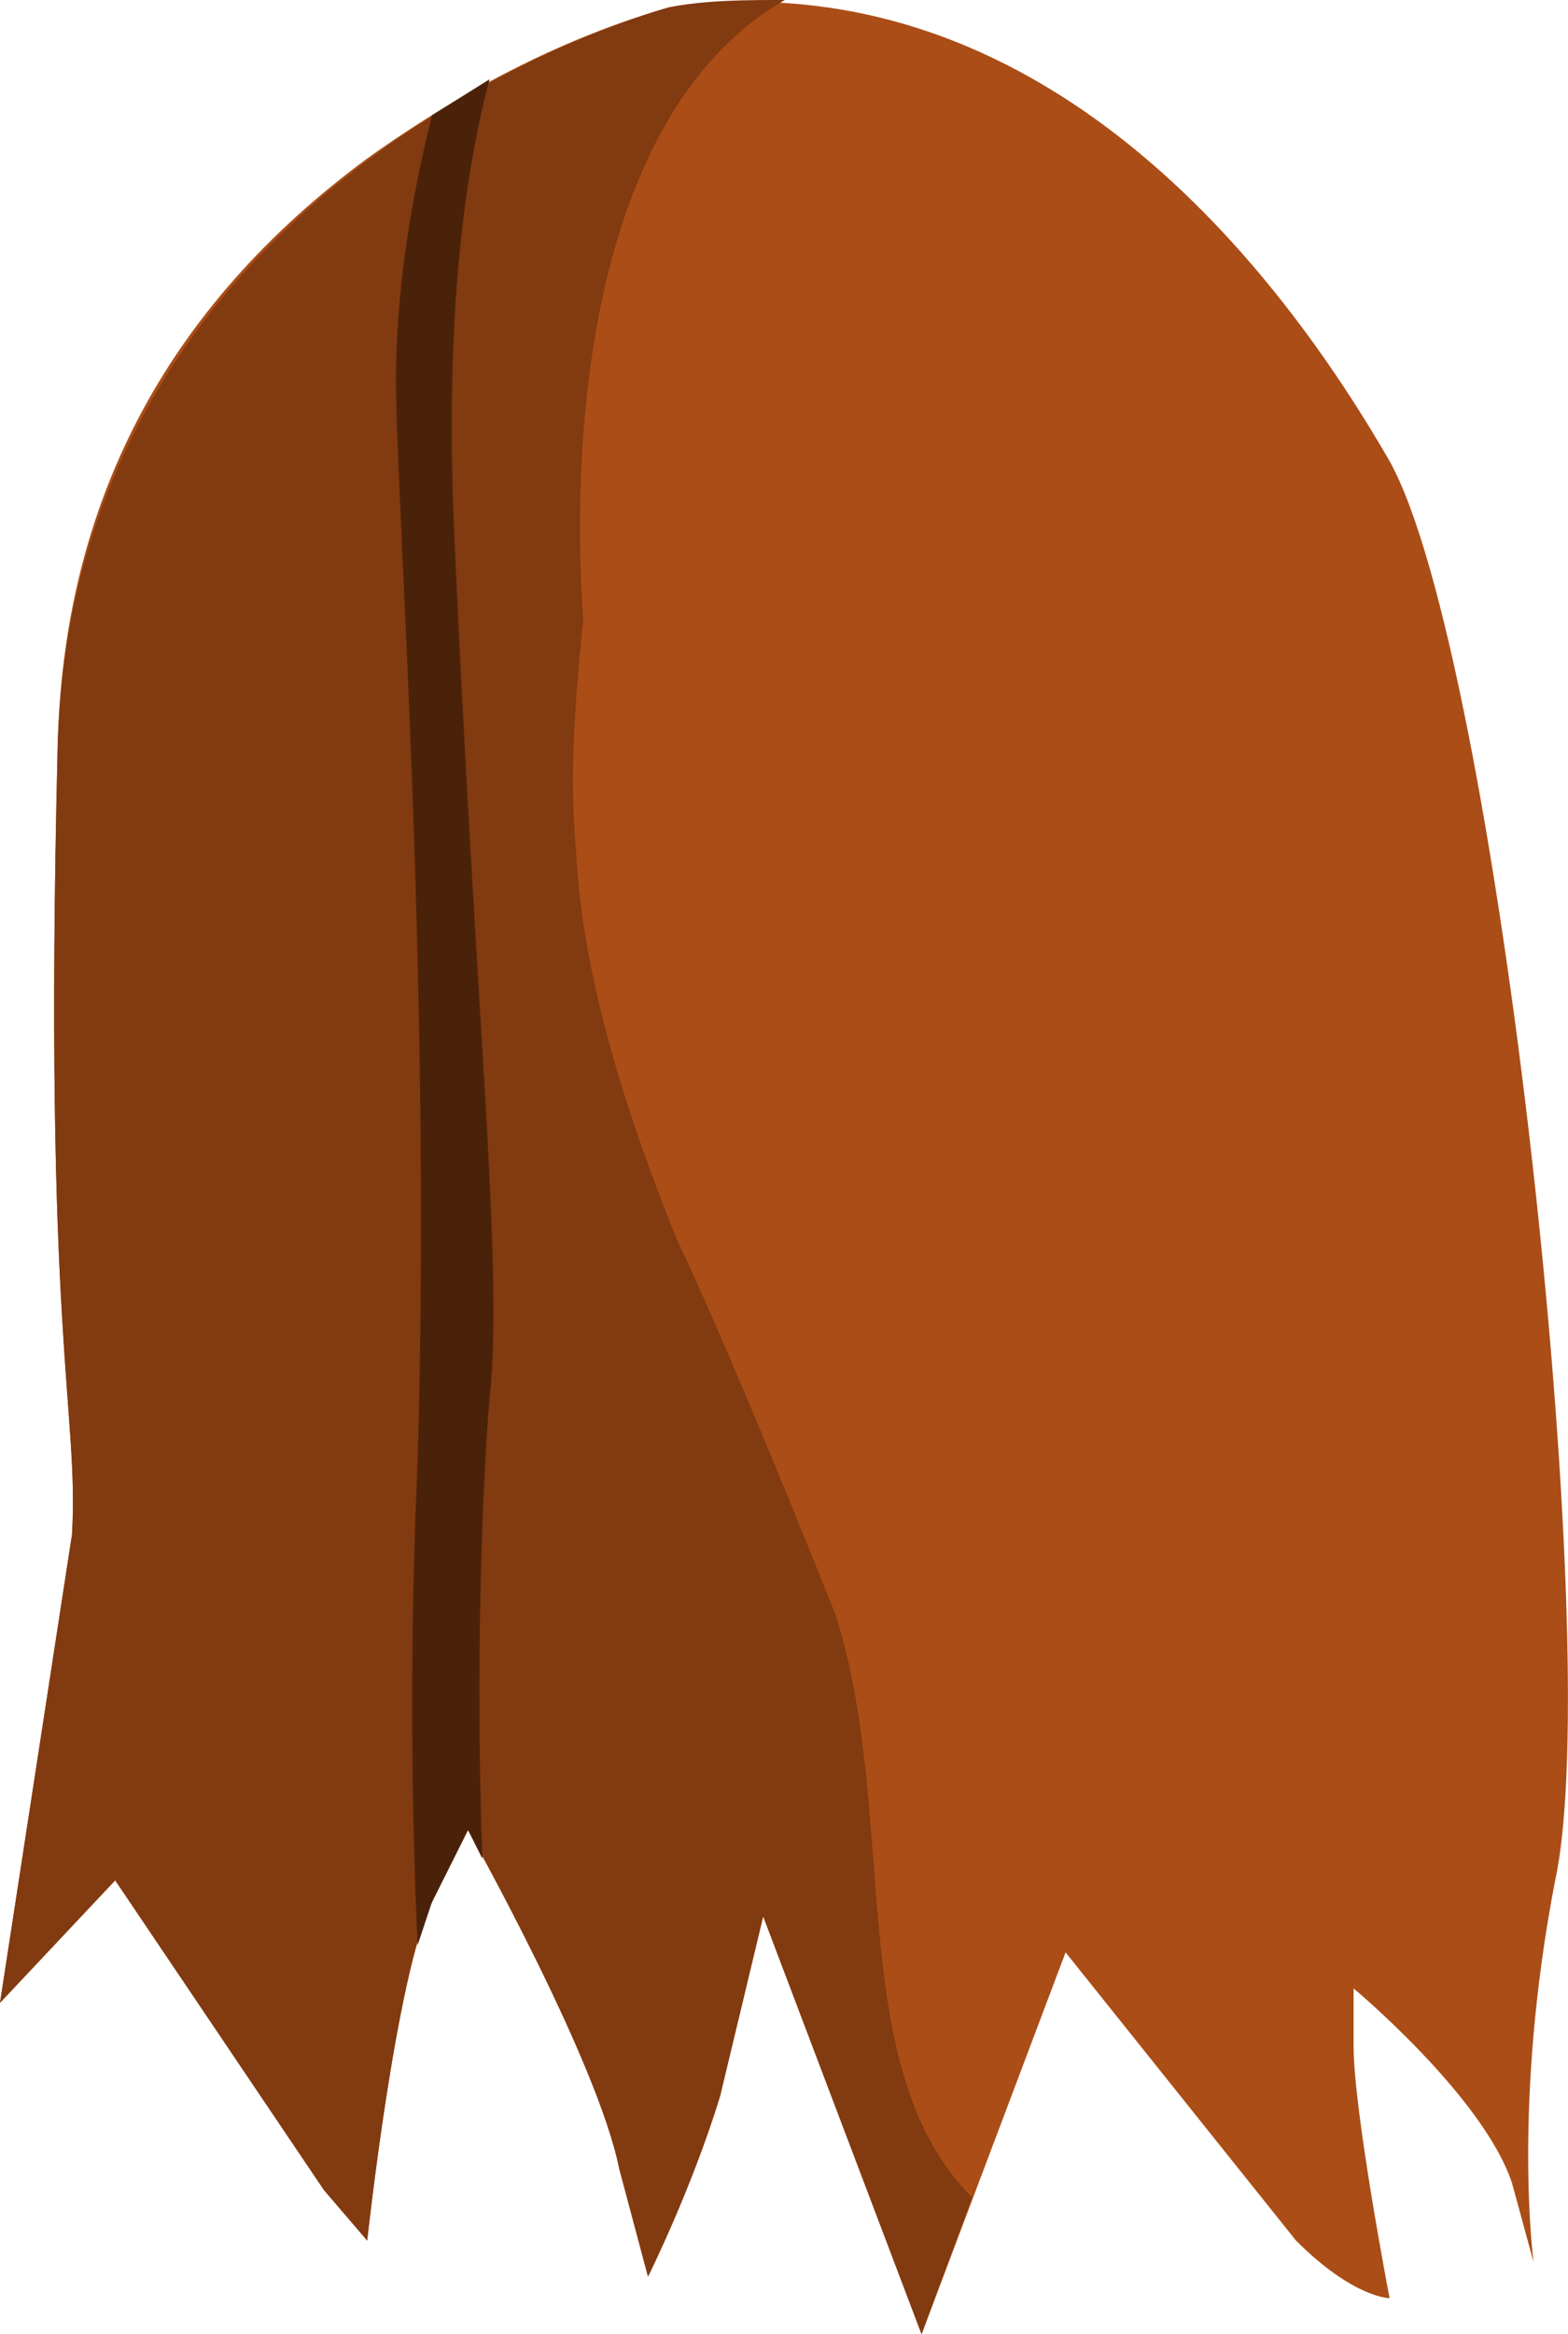 <?xml version="1.0" encoding="UTF-8" standalone="no"?>
<!-- Generator: flash2svg, http://dissentgraphics.com/tools/flash2svg -->

<svg
   xmlns:dc="http://purl.org/dc/elements/1.1/"
   xmlns:cc="http://creativecommons.org/ns#"
   xmlns:rdf="http://www.w3.org/1999/02/22-rdf-syntax-ns#"
   xmlns:svg="http://www.w3.org/2000/svg"
   xmlns="http://www.w3.org/2000/svg"
   xmlns:sodipodi="http://sodipodi.sourceforge.net/DTD/sodipodi-0.dtd"
   xmlns:inkscape="http://www.inkscape.org/namespaces/inkscape"
   id="AvatarAssets"
   image-rendering="auto"
   version="1.1"
   x="0px"
   y="0px"
   width="10.889"
   height="16.2"
   viewBox="0 0 10.889 16.2"
   inkscape:version="0.48.4 r9939"
   sodipodi:docname="AvatarAssets_pantsLegUpperCloseA005.svg">
  <sodipodi:namedview
     pagecolor="#ffffff"
     bordercolor="#666666"
     borderopacity="1"
     objecttolerance="10"
     gridtolerance="10"
     guidetolerance="10"
     inkscape:pageopacity="0"
     inkscape:pageshadow="2"
     inkscape:window-width="640"
     inkscape:window-height="480"
     id="namedview3500"
     showgrid="false"
     fit-margin-top="0"
     fit-margin-left="0"
     fit-margin-right="0"
     fit-margin-bottom="0"
     inkscape:zoom="1.9032258"
     inkscape:cx="37.649"
     inkscape:cy="-48.699"
     inkscape:window-x="0"
     inkscape:window-y="0"
     inkscape:window-maximized="0"
     inkscape:current-layer="AvatarAssets" />
  <defs
     id="defs3489" />
  <g
     id="pantsLegUpperCloseA6"
     overflow="visible"
     style="overflow:visible"
     transform="translate(5.649,2.899)">
    <g
       id="pantsLegUpperCloseA005_0">
      <g
         id="element">
        <g
           id="drawingObject">
          <path
             id="path"
             d="m 4.001,0.301 c -0.75,-1.3 -2.4,-3.5 -5,-3.15 q -1.05,0.3 -2.1,1.05 -2.1,1.55 -2.15,4.1 c -0.1,4.1 0.15,4.6 0.1,5.45 l -0.5,3.25 0.8,-0.85 1.45,2.15 0.3,0.35 c 0,0 0.2,-1.85 0.45,-2.35 l 0.25,-0.5 0.45,0.9 -0.45,-0.9 c 0,0 0.9,1.6 1.05,2.35 l 0.2,0.75 c 0,0 0.3,-0.6 0.5,-1.25 l 0.3,-1.25 1.1,2.9 1,-2.65 1.6,2 c 0.4,0.4 0.65,0.4 0.65,0.4 0,0 -0.25,-1.3 -0.25,-1.75 l 0,-0.4 0.5,0.45 -0.5,-0.45 c 0,0 0.9,0.75 1.1,1.35 l 0.15,0.55 c 0,0 -0.15,-1.1 0.15,-2.65 0.35,-1.6 -0.4,-8.5 -1.15,-9.85 z"
             inkscape:connector-curvature="0"
             style="fill:#ab4d16" />
        </g>
        <g
           id="drawingObject1">
          <path
             id="path1"
             d="m -5.249,2.301 c -0.1,4.1 0.15,4.6 0.1,5.45 l -0.5,3.25 0.8,-0.85 1.45,2.15 0.3,0.35 c 0,0 0.2,-1.85 0.45,-2.35 l 0.25,-0.5 0.45,0.9 -0.45,-0.9 c 0,0 0.9,1.6 1.05,2.35 l 0.2,0.75 c 0,0 0.3,-0.6 0.5,-1.25 l 0.3,-1.25 1.1,2.9 0.35,-0.95 c -0.9,-0.9 -0.5,-2.65 -0.95,-4.05 q -0.7,-1.75 -1.1,-2.6 -0.65,-1.6 -0.7,-2.7 c -0.05,-0.55 0,-1.1 0.05,-1.6 -0.1,-1.45 0.1,-3.55 1.4,-4.3 -0.25,0 -0.55,0 -0.8,0.05 0,0 -4.15,1.1 -4.25,5.15 z"
             inkscape:connector-curvature="0"
             style="fill:#823a10" />
        </g>
        <g
           id="drawingObject2">
          <path
             id="path2"
             d="m -2.249,-2.349 -0.4,0.25 q -0.25,1 -0.25,1.85 c 0,0.8 0.25,4.15 0.15,7.5 -0.05,1.1 -0.05,2.25 0,3.35 l 0.1,-0.3 0.25,-0.5 0.1,0.2 c -0.05,-1.35 0,-2.6 0.05,-3.2 0.1,-0.9 -0.1,-2.65 -0.25,-6.1 -0.05,-1.3 0.05,-2.3 0.25,-3.05 z"
             inkscape:connector-curvature="0"
             style="fill:#4a220a" />
        </g>
      </g>
    </g>
  </g>
</svg>
